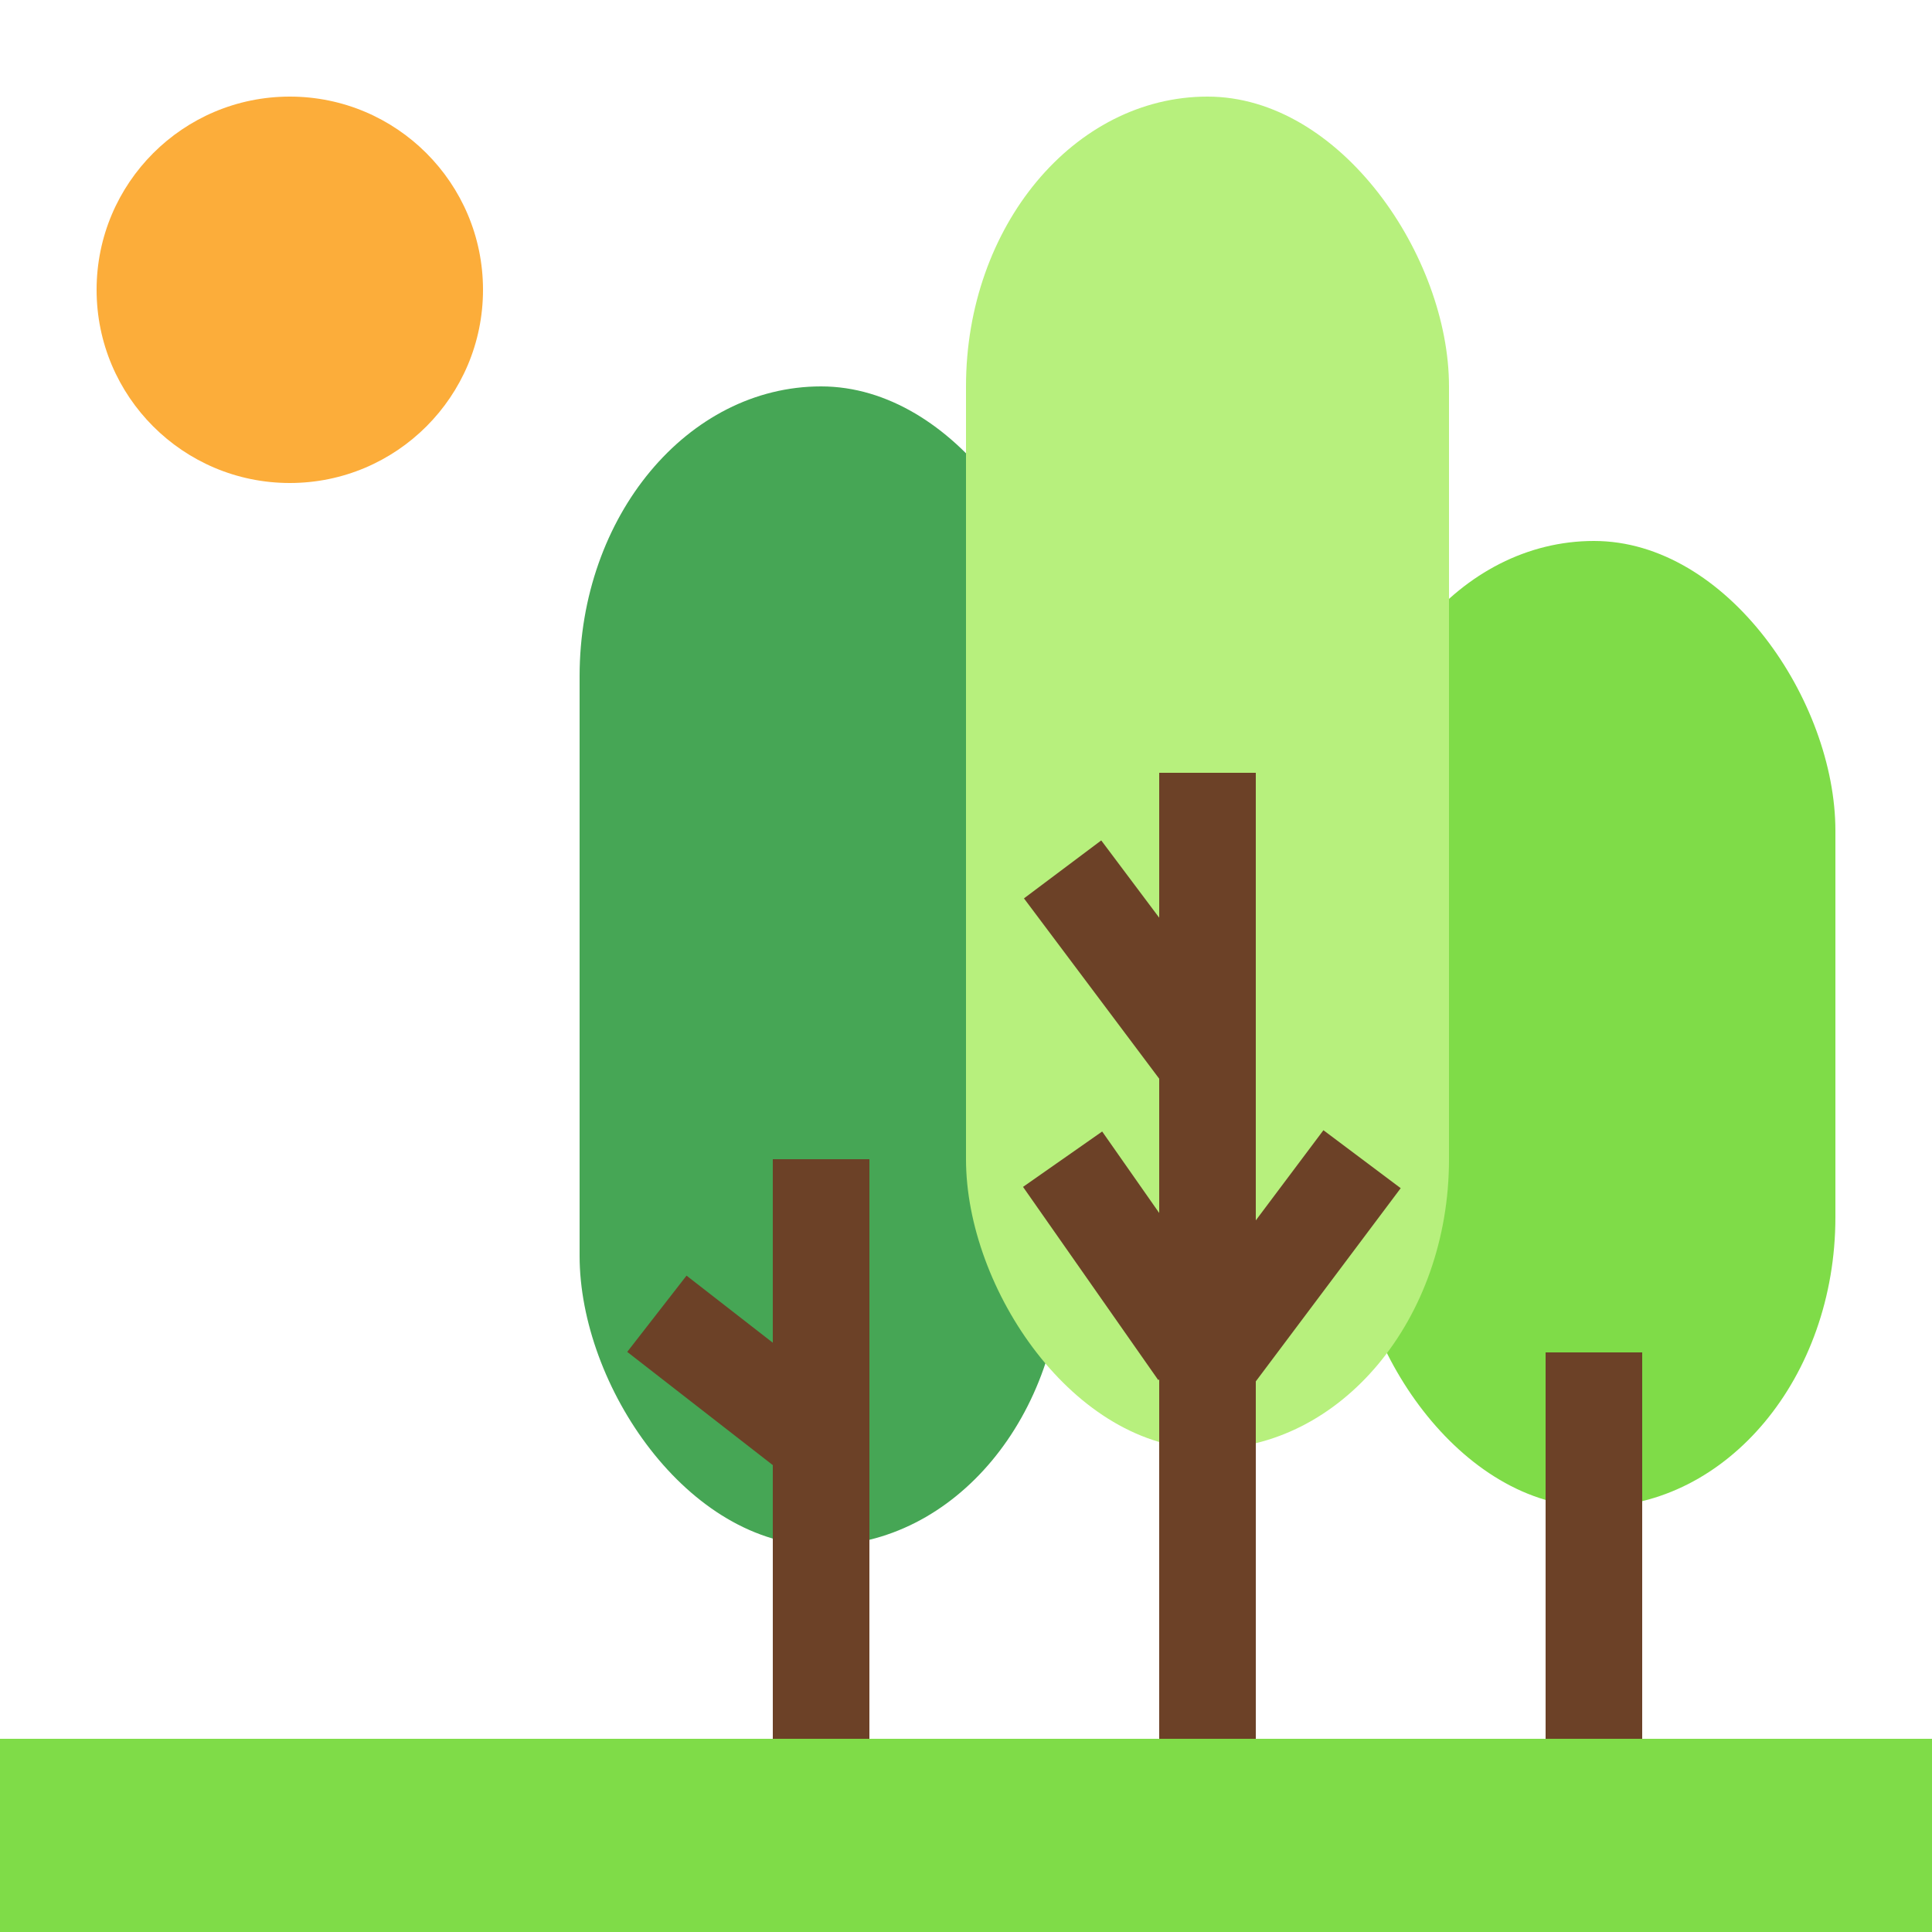     <svg xmlns="http://www.w3.org/2000/svg" width="200" height="200" viewBox="0 0 100 100" >
        <circle cx="15" cy="15" r="10" stroke="none" stroke-width="0" fill="#fcad3a" />       

        <rect width="25" height="60" x="30" y="20" rx="15" ry="15" stroke="none" stroke-width="0" fill="#46a655"/>
        <rect width="25" height="50" x="70" y="28" rx="15" ry="15" stroke="none" stroke-width="0" fill="#7fdc48"/>
        <rect width="25" height="70" x="50" y="5" rx="15" ry="15" stroke="none" stroke-width="0" fill="#b7f07d"/>

        <rect width="5" height="80" x="80" y="70" rx="0" ry="0" stroke="none" stroke-width="0" fill="#6c4127"/>

        <rect width="5" height="80" x="60" y="40" rx="0" ry="0" stroke="none" stroke-width="0" fill="#6c4127"/>

        <line x1="55" y1="60" x2="62" y2="70" x="0" y="0" rx="0" ry="0" stroke="#6c4127" stroke-width="5"/>

        <line x1="70.5" y1="60" x2="63" y2="70" x="0" y="0" rx="0" ry="0" stroke="#6c4127" stroke-width="5"/>

        <line x1="55" y1="45" x2="62.5" y2="55" x="0" y="0" rx="0" ry="0" stroke="#6c4127" stroke-width="5"/>

        <rect width="5" height="80" x="40" y="60" rx="0" ry="0" stroke="none" stroke-width="0" fill="#6c4127"/>

        <line x1="43" y1="75" x2="34" y2="68" x="0" y="0" rx="0" ry="0" stroke="#6c4127" stroke-width="5"/>

        <rect width="200" height="20" x="0" y="90" stroke="none" stroke-width="0" fill="#7fdc48"/>

    </svg>